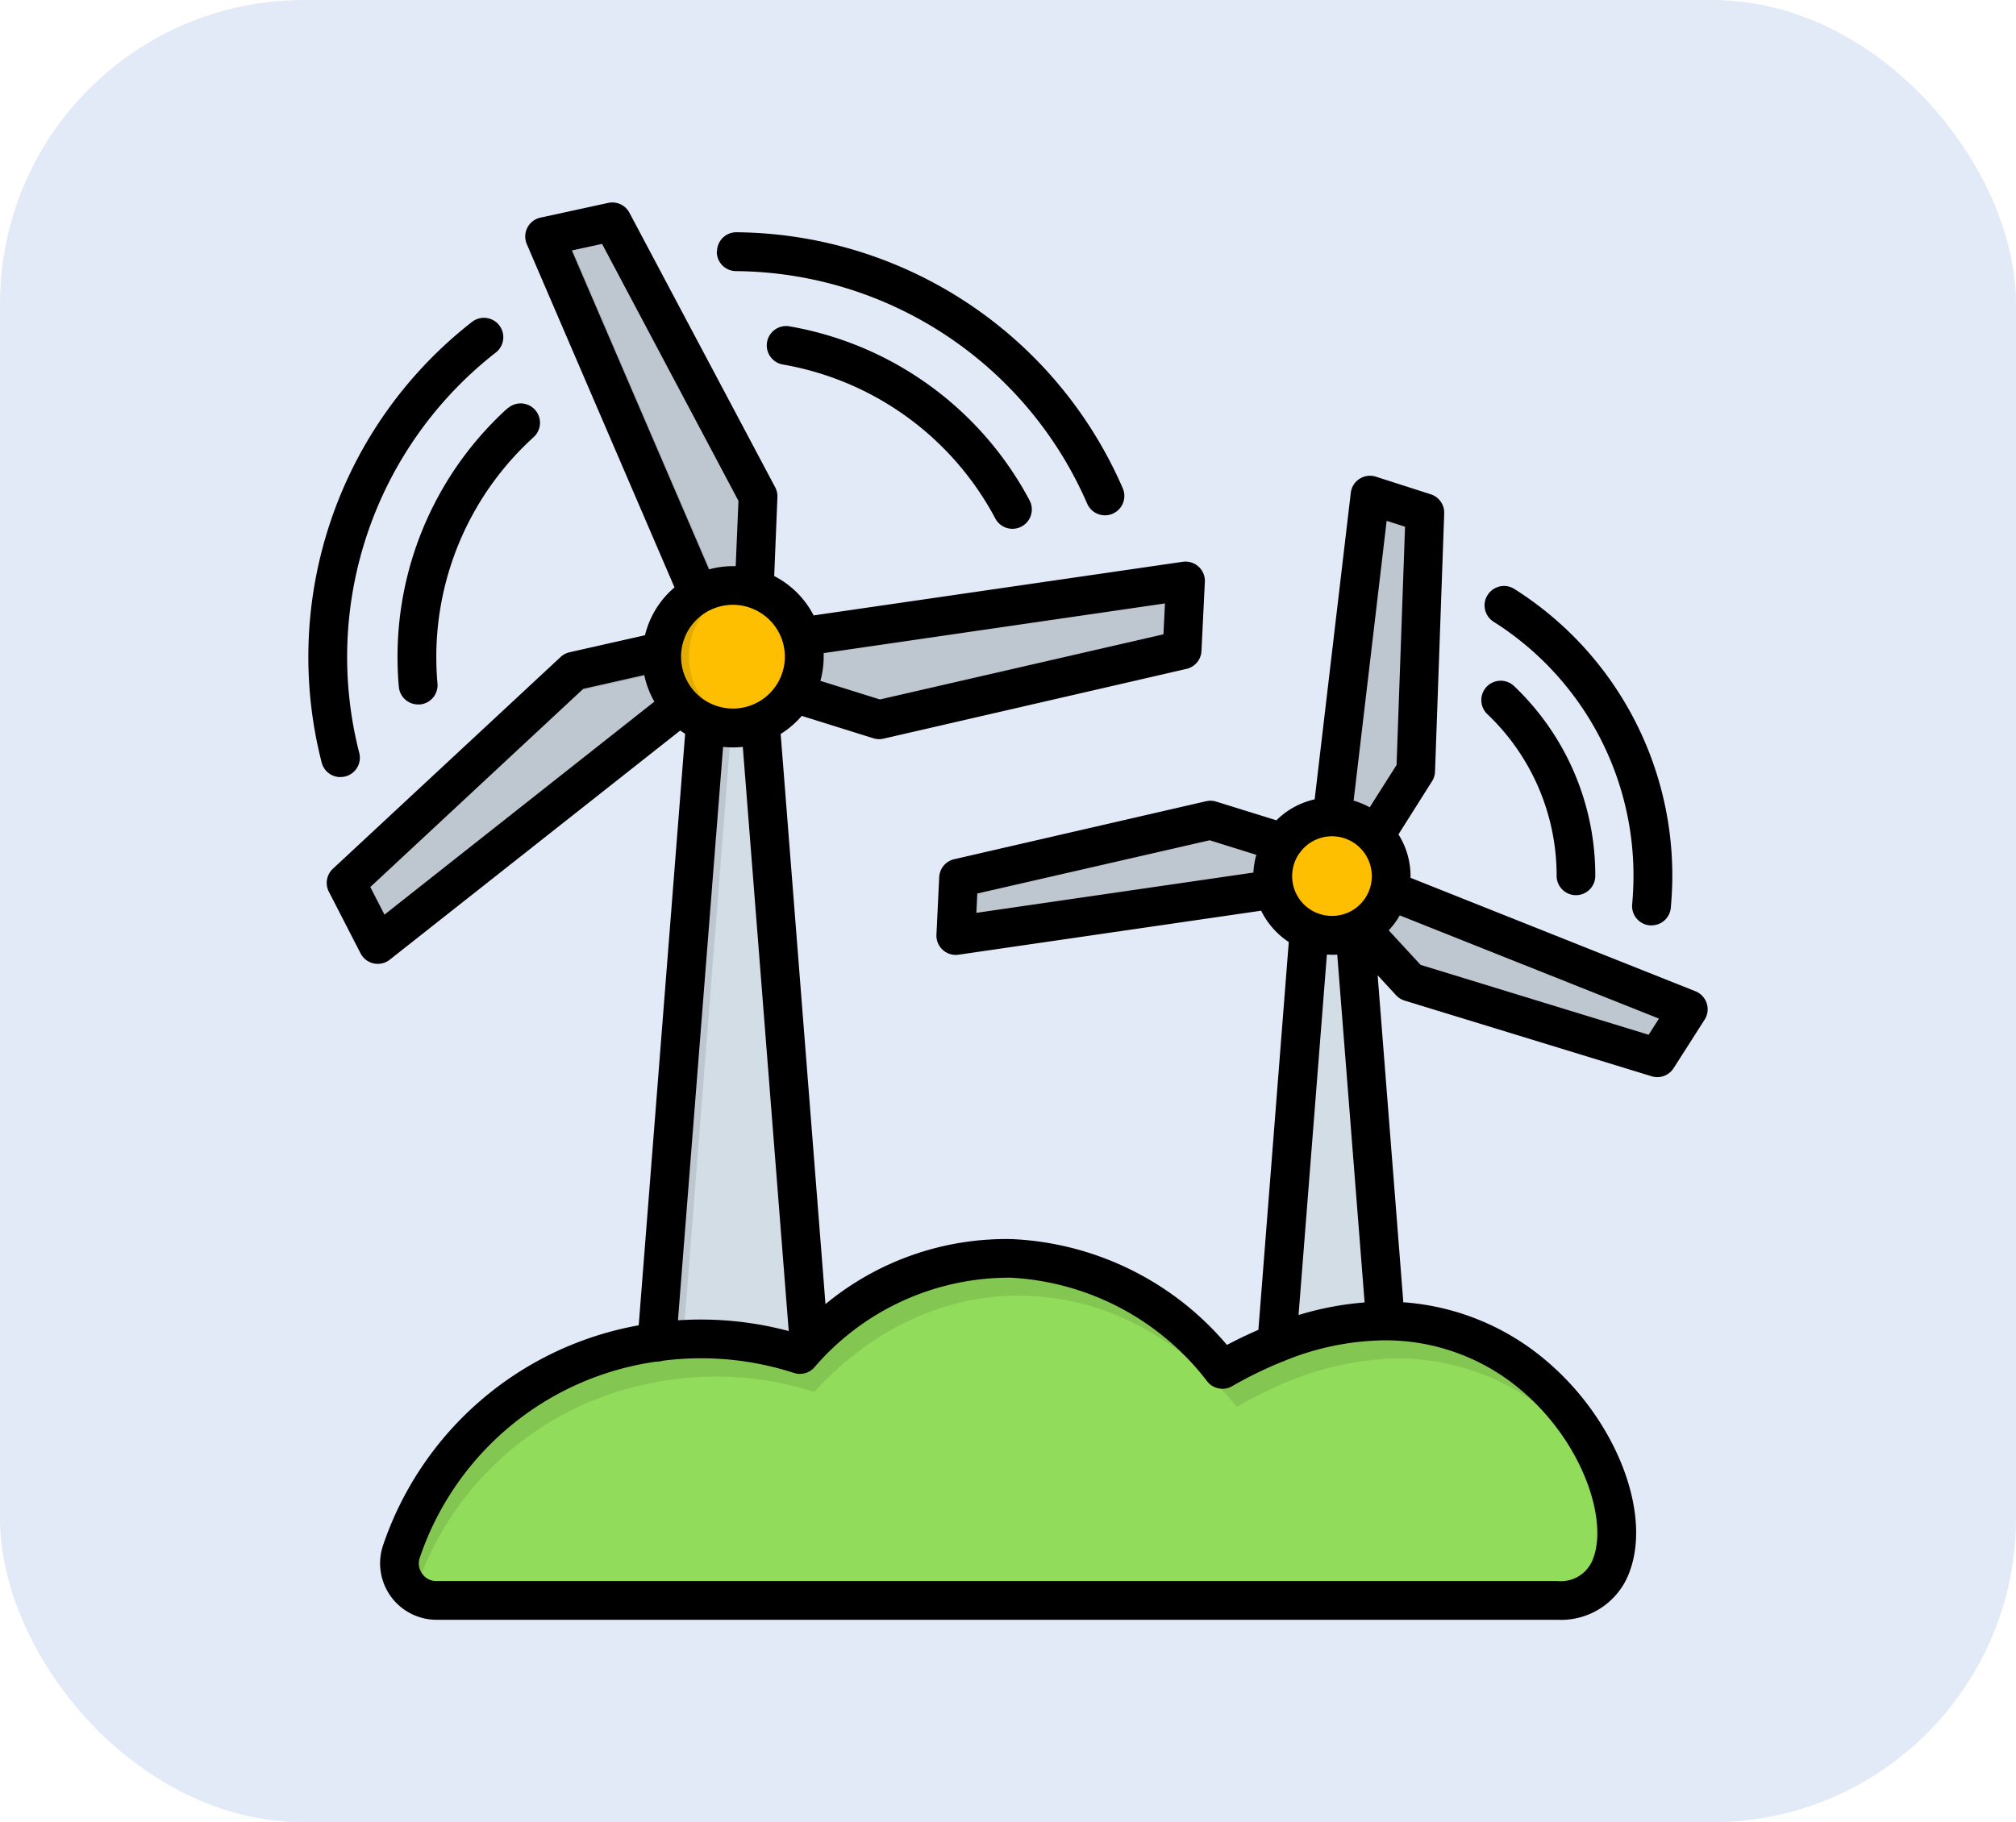 <svg xmlns="http://www.w3.org/2000/svg" width="73" height="66" viewBox="0 0 73 66">
  <g id="Grupo_1116421" data-name="Grupo 1116421" transform="translate(-192.051 -3161)">
    <rect id="Rectángulo_405685" data-name="Rectángulo 405685" width="73" height="66" rx="11" transform="translate(192.051 3161)" fill="#e3eaf7"/>
    <g id="Grupo_1116420" data-name="Grupo 1116420" transform="translate(199.906 3168.334)">
      <g id="Grupo_1116419" data-name="Grupo 1116419" transform="translate(4.682 0.702)">
        <path id="Trazado_1002184" data-name="Trazado 1002184" d="M249.982,225.429l-12.818,1.864.1-2.078,9.12-2.1,3.555,1.108Z" transform="translate(-215.089 -201.45)" fill="#bec7cf" fill-rule="evenodd"/>
        <path id="Trazado_1002185" data-name="Trazado 1002185" d="M237.872,225.809l9-2.072,2.5.782.6.188.458.142.023.605.168-.026-.043-1.2-.381-.119-.546-.171-2.629-.819-9.12,2.1Z" transform="translate(-215.726 -201.45)" fill="#abb3ba" fill-rule="evenodd"/>
        <path id="Trazado_1002186" data-name="Trazado 1002186" d="M30.375,160.708l-12.232,9.655L17,168.137l8.239-7.674,4.374-.983Z" transform="translate(-16.997 -144.192)" fill="#bec7cf" fill-rule="evenodd"/>
        <path id="Trazado_1002187" data-name="Trazado 1002187" d="M94.844,21.849,88.685,7.536,91.132,7l5.278,9.944-.182,4.479Z" transform="translate(-81.497 -7.005)" fill="#bec7cf" fill-rule="evenodd"/>
        <path id="Trazado_1002188" data-name="Trazado 1002188" d="M166.3,138.935l15.421-2.245-.122,2.5-10.97,2.524-4.28-1.336Z" transform="translate(-151.329 -123.687)" fill="#bec7cf" fill-rule="evenodd"/>
        <path id="Trazado_1002189" data-name="Trazado 1002189" d="M132.729,191.316h-6l2.205-28.037h1.592Z" transform="translate(-115.724 -147.61)" fill="#d3dde6" fill-rule="evenodd"/>
        <path id="Trazado_1002190" data-name="Trazado 1002190" d="M133.5,143.526a2.582,2.582,0,1,0-2.581-2.584,2.582,2.582,0,0,0,2.581,2.584Z" transform="translate(-119.499 -125.192)" fill="#fdbf00" fill-rule="evenodd"/>
        <path id="Trazado_1002191" data-name="Trazado 1002191" d="M371.7,118.6l1.515-12.863,1.984.634-.333,9.351-1.992,3.152Z" transform="translate(-336.133 -95.837)" fill="#bec7cf" fill-rule="evenodd"/>
        <path id="Trazado_1002192" data-name="Trazado 1002192" d="M376.6,243.641l12.033,4.795-1.125,1.748-8.947-2.74-2.527-2.74Z" transform="translate(-340.035 -219.915)" fill="#bec7cf" fill-rule="evenodd"/>
        <path id="Trazado_1002193" data-name="Trazado 1002193" d="M353.1,265.979h-4.991l1.833-23.3h1.324Z" transform="translate(-314.913 -219.048)" fill="#d3dde6" fill-rule="evenodd"/>
        <path id="Trazado_1002194" data-name="Trazado 1002194" d="M353.746,226.25A2.146,2.146,0,1,0,351.6,224.1,2.146,2.146,0,0,0,353.746,226.25Z" transform="translate(-318.052 -200.407)" fill="#fdbf00" fill-rule="evenodd"/>
        <path id="Trazado_1002195" data-name="Trazado 1002195" d="M50.733,384.883A11.481,11.481,0,0,0,36.3,392.028a1.338,1.338,0,0,0,1.273,1.763H78.165c5.613,0-.273-15.165-12.13-8.367-4.169-5.1-10.831-5.437-15.3-.54Z" transform="translate(-34.306 -343.86)" fill="#91dc5a" fill-rule="evenodd"/>
        <path id="Trazado_1002196" data-name="Trazado 1002196" d="M66.009,385.419c-4.064-4.971-10.5-5.417-14.964-.9-.114.117-.227.236-.338.358a11.7,11.7,0,0,0-5.181-.443,11.29,11.29,0,0,0-9.248,7.588,1.311,1.311,0,0,0,.185,1.208,1.458,1.458,0,0,0,.293.3,1.549,1.549,0,0,1,.043-.153,11.262,11.262,0,0,1,8.614-7.48,11.7,11.7,0,0,1,5.767.321l.048.017c4.471-4.9,11.132-4.562,15.3.54.449-.259.89-.483,1.319-.679a11.178,11.178,0,0,1,4.169-1.066,8.54,8.54,0,0,1,8.049,4.857,8.622,8.622,0,0,0-8.157-6.221,10.619,10.619,0,0,0-3.934.8,15.7,15.7,0,0,0-1.967.955Z" transform="translate(-34.28 -343.856)" fill="#83c651" fill-rule="evenodd"/>
        <path id="Trazado_1002197" data-name="Trazado 1002197" d="M131.943,140.522A2.587,2.587,0,0,1,134,138.414a2.582,2.582,0,0,0-3.069,2.336c0,.065-.006.13-.006.2a2.578,2.578,0,0,0,2.581,2.583,2.558,2.558,0,0,0,.494-.048,2.57,2.57,0,0,1-1.432-.813,2.446,2.446,0,0,1-.324-.455,2.6,2.6,0,0,1-.3-1.691Z" transform="translate(-119.5 -125.195)" fill="#e4ac00" fill-rule="evenodd"/>
        <path id="Trazado_1002198" data-name="Trazado 1002198" d="M130.119,210.259l1.742-22.151a2.587,2.587,0,0,1-.929-.2l-1.768,22.441Q129.637,210.289,130.119,210.259Z" transform="translate(-117.918 -169.774)" fill="#bec7cf" fill-rule="evenodd"/>
        <path id="Trazado_1002199" data-name="Trazado 1002199" d="M25.492,163.56l2.987-.671a2.683,2.683,0,0,1-.057-.548c0-.065,0-.13.006-.2l-3.189.716L17,170.535l.324.631Z" transform="translate(-17 -146.59)" fill="#abb3ba" fill-rule="evenodd"/>
        <path id="Trazado_1002200" data-name="Trazado 1002200" d="M94.943,23.576l-5.53-12.858-.728.159,5.573,12.957a2.618,2.618,0,0,1,.685-.259Z" transform="translate(-81.497 -10.346)" fill="#abb3ba" fill-rule="evenodd"/>
        <path id="Trazado_1002201" data-name="Trazado 1002201" d="M181.475,139.245l13.784-2.006.028-.549-13.909,2.023a2.507,2.507,0,0,1,.1.531Z" transform="translate(-164.897 -123.687)" fill="#abb3ba" fill-rule="evenodd"/>
        <path id="Trazado_1002202" data-name="Trazado 1002202" d="M352.251,224.1a2.153,2.153,0,0,1,1.495-2.046,2.482,2.482,0,0,1,.327-.074,1.918,1.918,0,0,0-.316-.026h-.011a2.146,2.146,0,1,0,0,4.291,2.449,2.449,0,0,0,.327-.023,2.146,2.146,0,0,1-1.788-1.745,2.082,2.082,0,0,1-.034-.378Z" transform="translate(-318.052 -200.404)" fill="#e4ac00" fill-rule="evenodd"/>
        <path id="Trazado_1002203" data-name="Trazado 1002203" d="M353.669,277.851l1.145-14.56a2.069,2.069,0,0,1-.566-.148l-1.177,14.927C353.274,277.99,353.473,277.919,353.669,277.851Z" transform="translate(-319.376 -237.462)" fill="#bec7cf" fill-rule="evenodd"/>
        <path id="Trazado_1002204" data-name="Trazado 1002204" d="M373.7,117.474l1.361-11.553-.577-.185-1.373,11.653a1.914,1.914,0,0,1,.315.026A2.122,2.122,0,0,1,373.7,117.474Z" transform="translate(-337.408 -95.837)" fill="#abb3ba" fill-rule="evenodd"/>
        <path id="Trazado_1002205" data-name="Trazado 1002205" d="M391.649,249l10.712,4.266.321-.5-10.817-4.311a2.106,2.106,0,0,1-.216.543Z" transform="translate(-354.085 -224.252)" fill="#abb3ba" fill-rule="evenodd"/>
      </g>
      <path id="Trazado_1002206" data-name="Trazado 1002206" d="M53.946,29.007a.7.7,0,0,0-.409-.438L43.221,24.46c0-.02,0-.039,0-.059a2.829,2.829,0,0,0-.437-1.513L44,20.962a.7.7,0,0,0,.108-.35l.332-9.35a.7.7,0,0,0-.487-.693l-1.984-.637a.7.7,0,0,0-.912.586l-1.308,11.1a2.846,2.846,0,0,0-1.385.759L36.185,21.7a.7.7,0,0,0-.367-.014l-9.12,2.1a.7.7,0,0,0-.544.651l-.1,2.08a.7.7,0,0,0,.8.728l10.958-1.594a2.868,2.868,0,0,0,1,1.135l-1.1,14.046c-.378.163-.757.345-1.139.547a10.834,10.834,0,0,0-7.793-3.834A10.278,10.278,0,0,0,22.036,39.9l-1.623-20.65a3.31,3.31,0,0,0,.764-.655l2.593.811a.7.7,0,0,0,.367.014l10.97-2.527a.7.7,0,0,0,.544-.65l.122-2.5a.7.7,0,0,0-.8-.729L21.607,14.956a3.307,3.307,0,0,0-1.428-1.426l.117-2.856a.7.7,0,0,0-.081-.358L14.937.372a.7.7,0,0,0-.769-.357L11.721.547a.7.7,0,0,0-.5.963l5.348,12.432A3.291,3.291,0,0,0,15.5,15.674l-2.73.616a.7.7,0,0,0-.324.171L4.2,24.131a.7.7,0,0,0-.146.835L5.2,27.194a.7.7,0,0,0,1.059.231l10.518-8.3q.087.062.177.119L15.273,40.668A12,12,0,0,0,6.01,48.654a2.045,2.045,0,0,0,1.943,2.68H48.54a2.635,2.635,0,0,0,2.622-1.766c.793-2.174-.54-5.523-3.036-7.625a8.969,8.969,0,0,0-5.116-2.106l-.05,0L42.03,27.99l.66.715a.7.7,0,0,0,.31.2l8.947,2.742a.7.7,0,0,0,.8-.292L53.868,29.6a.7.7,0,0,0,.078-.594ZM37.531,24.27,27.5,25.729l.033-.7L35.948,23.1l1.689.528a2.83,2.83,0,0,0-.106.646ZM21.967,16.322l12.362-1.8-.055,1.119L24.008,18l-2.157-.674a3.269,3.269,0,0,0,.12-.875c0-.045,0-.088,0-.132Zm-15.9,9.472-.513-1,7.711-7.179,2.209-.5a3.256,3.256,0,0,0,.366.963Zm33.115-2.2.006-.009a1.443,1.443,0,0,1,1.191-.63h0a1.444,1.444,0,0,1,.563,2.772l-.006,0a1.442,1.442,0,0,1-1.118,0l-.005,0a1.443,1.443,0,0,1-.633-2.134Zm1.01,3.646c.062,0,.124.007.188.007s.125,0,.187-.007l.991,12.6a11.1,11.1,0,0,0-2.392.456ZM12.851,1.738,13.946,1.5l4.939,9.307-.1,2.365-.1,0a3.267,3.267,0,0,0-.866.117Zm3.955,14.716a1.878,1.878,0,0,1,2.426-1.8l.019.006a1.889,1.889,0,0,1,1.23,1.233l.006.022a1.879,1.879,0,1,1-3.68.538Zm1.522,3.263a3.233,3.233,0,0,0,.714,0l1.663,21.159a12.352,12.352,0,0,0-4.011-.389Zm31.515,29.37a1.239,1.239,0,0,1-1.3.843H7.954a.6.6,0,0,1-.518-.264.612.612,0,0,1-.092-.576,10.6,10.6,0,0,1,8.565-7.107h.02a.7.7,0,0,0,.206-.031,10.9,10.9,0,0,1,4.759.441.7.7,0,0,0,.733-.195,9.3,9.3,0,0,1,7.113-3.255,9.584,9.584,0,0,1,7.126,3.766.7.7,0,0,0,.892.165,14.661,14.661,0,0,1,1.812-.886.7.7,0,0,0,.129-.051,9.828,9.828,0,0,1,3.562-.725l.048,0,.056,0h0a7.589,7.589,0,0,1,4.856,1.8C49.435,44.881,50.364,47.661,49.844,49.087Zm-8.1-27.181a2.827,2.827,0,0,0-.583-.241L42.356,11.53l.666.214-.307,8.629Zm10.1,8.239-8.257-2.531-1.155-1.252a2.863,2.863,0,0,0,.4-.541l9.385,3.738ZM46,18.53a.7.7,0,1,1,.972-1.013,9.459,9.459,0,0,1,2.939,6.872.7.7,0,0,1-.7.7h0a.7.7,0,0,1-.7-.7A8.066,8.066,0,0,0,46,18.53ZM18.108,1.778a.7.7,0,0,1,.7-.7h.006A15.4,15.4,0,0,1,32.8,10.349a.7.7,0,0,1-1.288.559A13.992,13.992,0,0,0,18.8,2.486a.7.7,0,0,1-.7-.708ZM46.015,14.214A.7.7,0,0,1,46.984,14,12.272,12.272,0,0,1,52.7,24.4c0,.353-.018.726-.054,1.141a.7.7,0,0,1-.7.641l-.062,0a.7.7,0,0,1-.638-.76c.033-.374.048-.707.048-1.019a10.875,10.875,0,0,0-5.066-9.218.7.7,0,0,1-.216-.969ZM29.426,10.789a.7.7,0,0,1-1.241.656,10.8,10.8,0,0,0-7.69-5.576.7.7,0,0,1,.234-1.384A12.208,12.208,0,0,1,29.426,10.789Zm-18.9-3.33a.7.7,0,1,1,.942,1.04,10.754,10.754,0,0,0-3.524,7.955c0,.335.014.659.042.964a.7.7,0,0,1-.634.763c-.022,0-.044,0-.065,0a.7.7,0,0,1-.7-.637c-.032-.348-.048-.716-.048-1.093a12.161,12.161,0,0,1,3.985-9ZM4.472,20.812a.7.7,0,0,1-.679-.527A15.388,15.388,0,0,1,9.236,4.326.7.7,0,0,1,10.1,5.433a13.985,13.985,0,0,0-4.947,14.5.7.7,0,0,1-.68.877Z"/>
    </g>
  </g>
</svg>
